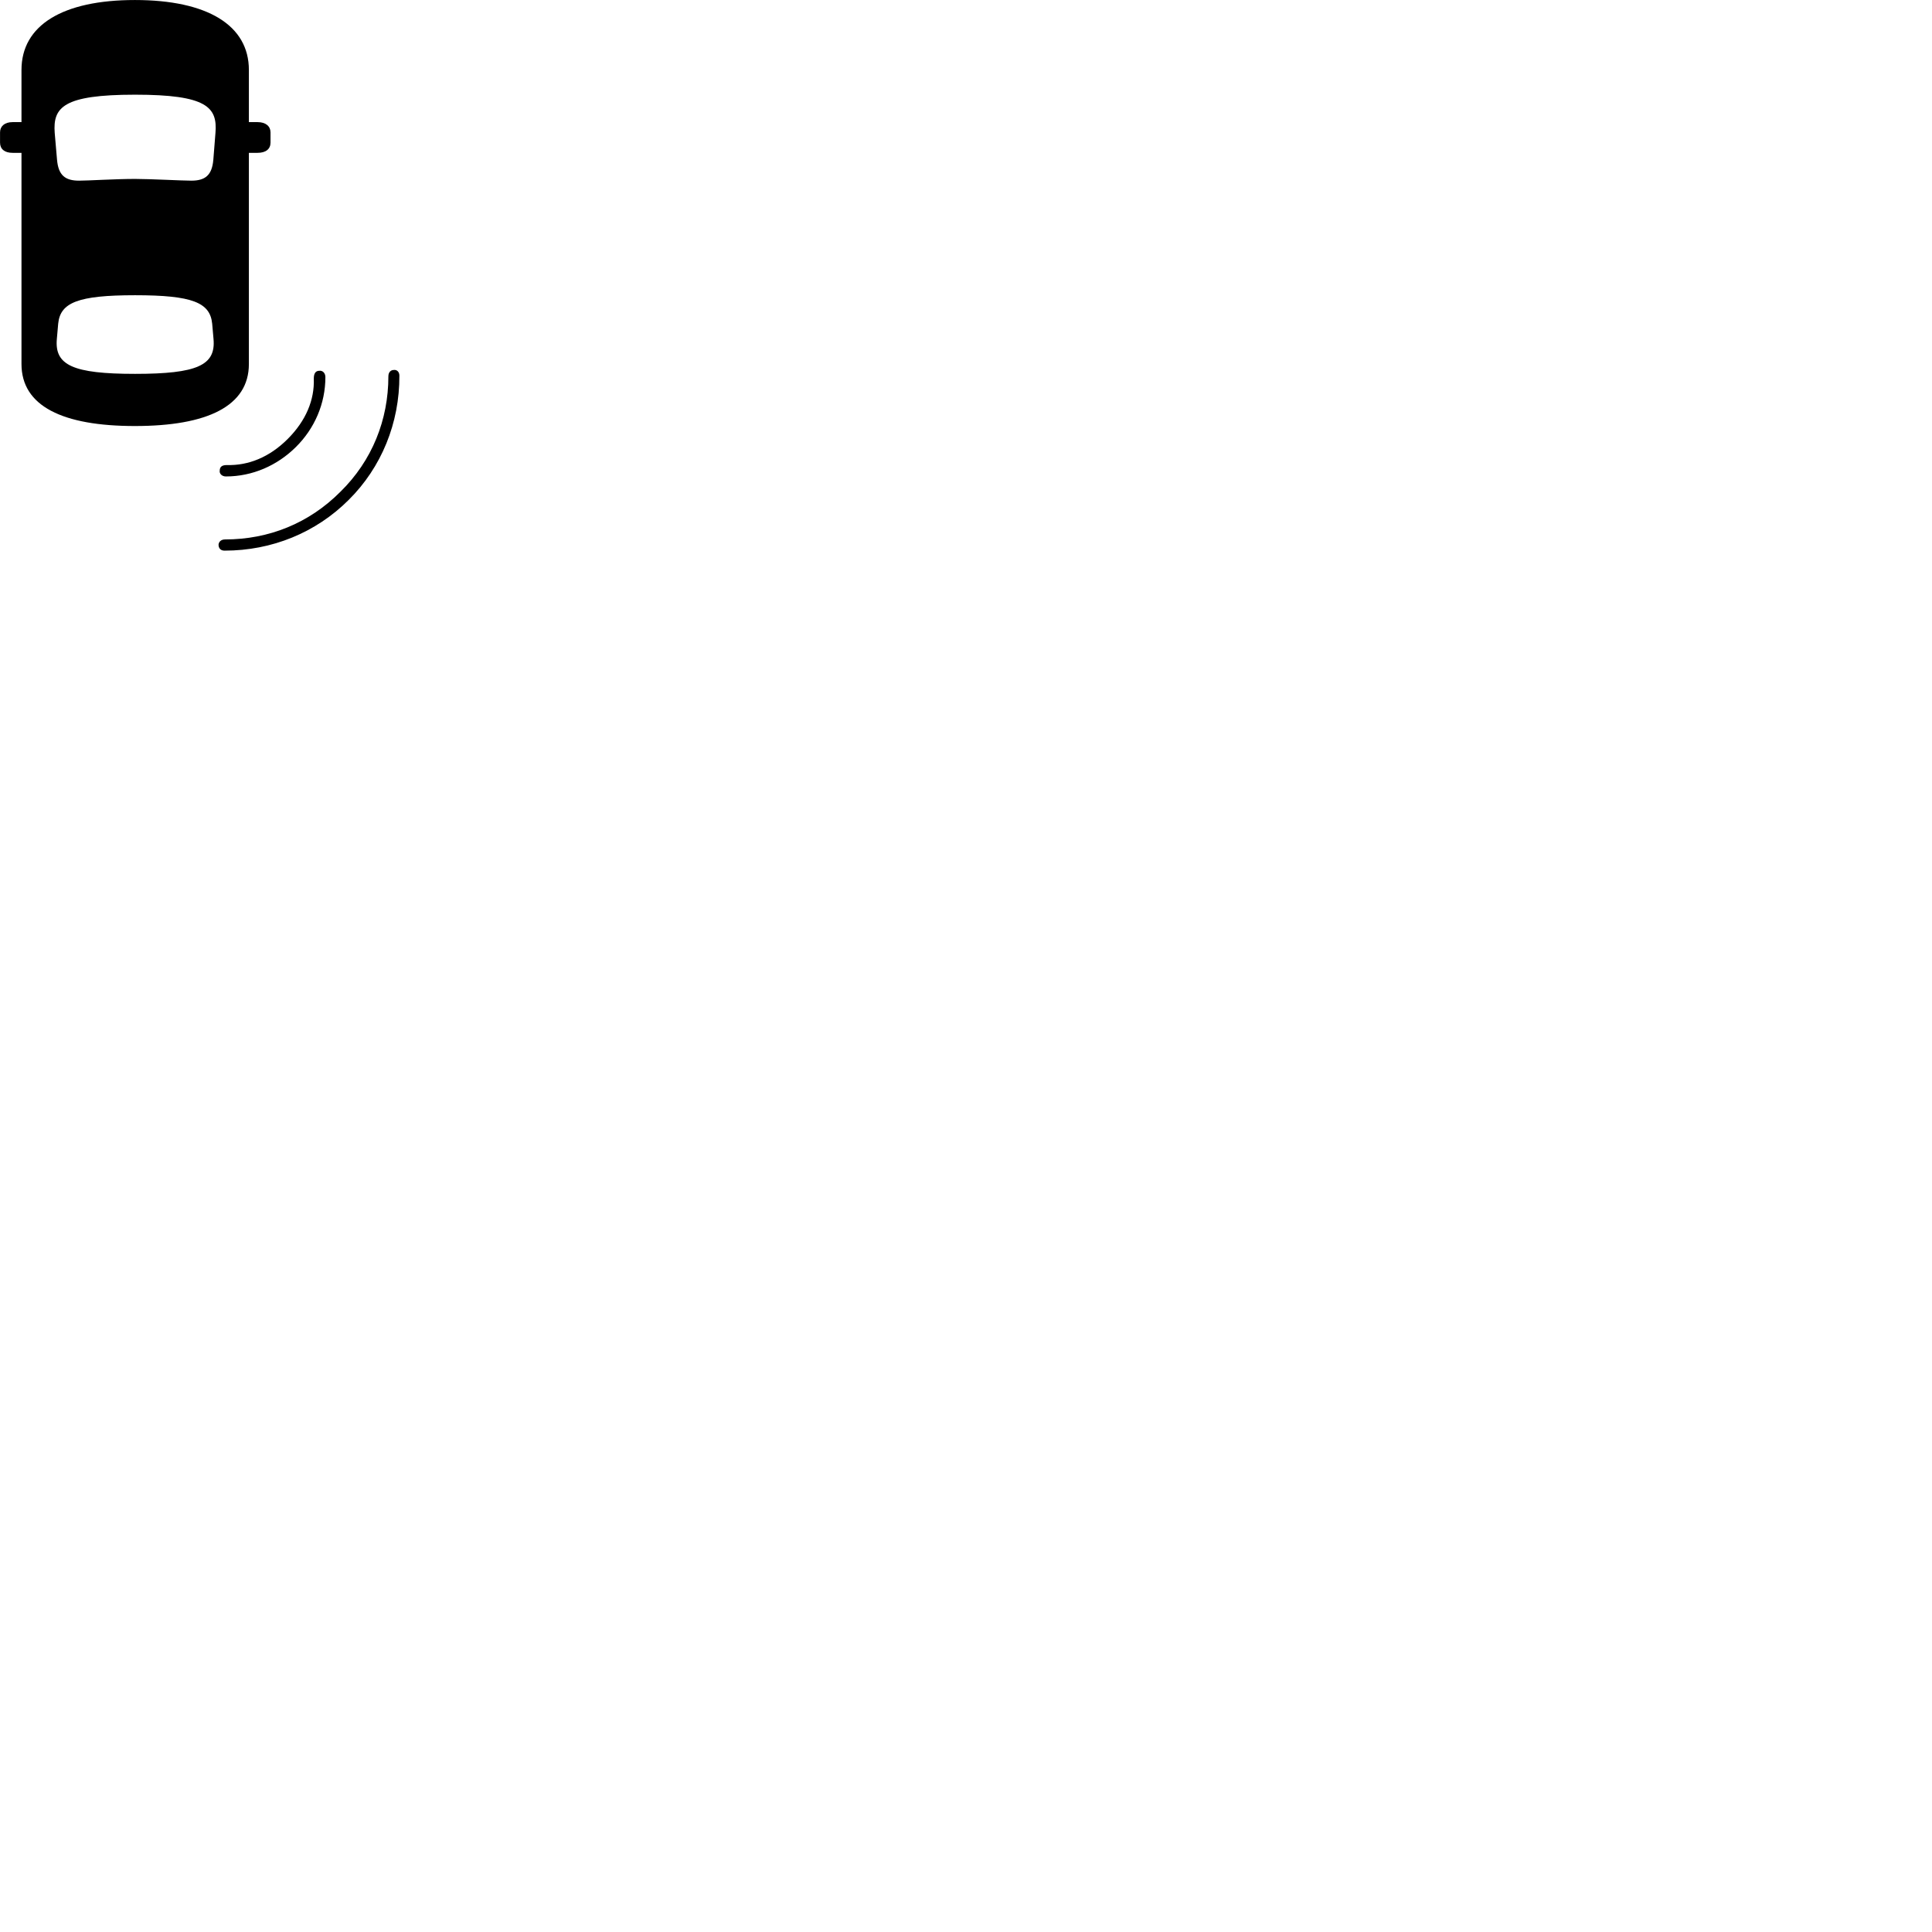 
        <svg xmlns="http://www.w3.org/2000/svg" viewBox="0 0 100 100">
            <path d="M6.982 22.051C10.732 22.051 12.882 21.021 12.882 18.841V7.911H13.332C13.762 7.911 14.002 7.711 14.002 7.381V6.851C14.002 6.541 13.762 6.321 13.332 6.321H12.882V3.621C12.882 1.311 10.742 0.001 6.982 0.001C3.232 0.001 1.112 1.311 1.112 3.621V6.321H0.652C0.232 6.321 0.002 6.541 0.002 6.851V7.381C0.002 7.711 0.232 7.911 0.652 7.911H1.112V18.841C1.112 21.021 3.242 22.051 6.982 22.051ZM6.992 9.261C5.972 9.261 4.562 9.351 4.092 9.351C3.372 9.351 3.022 9.071 2.952 8.271L2.832 6.881C2.732 5.551 3.272 4.901 6.992 4.901C10.712 4.901 11.262 5.551 11.152 6.881L11.042 8.271C10.972 9.071 10.622 9.351 9.902 9.351C9.432 9.351 7.772 9.261 6.992 9.261ZM6.992 19.351C3.772 19.351 2.822 18.901 2.942 17.551L3.012 16.751C3.122 15.661 4.032 15.281 6.992 15.281C9.962 15.281 10.872 15.661 10.982 16.751L11.052 17.551C11.172 18.901 10.222 19.351 6.992 19.351ZM18.052 25.871C19.742 24.191 20.682 21.901 20.672 19.441C20.672 19.241 20.532 19.121 20.372 19.151C20.252 19.151 20.102 19.241 20.102 19.481C20.102 21.731 19.262 23.841 17.622 25.451C15.992 27.091 13.902 27.921 11.652 27.921C11.412 27.921 11.322 28.071 11.312 28.191C11.312 28.361 11.402 28.501 11.622 28.501C14.072 28.501 16.352 27.571 18.052 25.871ZM15.312 23.141C16.292 22.171 16.842 20.881 16.842 19.521C16.842 19.301 16.692 19.171 16.532 19.191C16.312 19.191 16.242 19.361 16.242 19.601C16.282 20.691 15.842 21.771 14.892 22.721C13.942 23.671 12.852 24.101 11.752 24.071C11.512 24.071 11.372 24.141 11.372 24.371C11.352 24.511 11.482 24.661 11.692 24.661C13.062 24.661 14.342 24.101 15.312 23.141Z" />
        </svg>
    